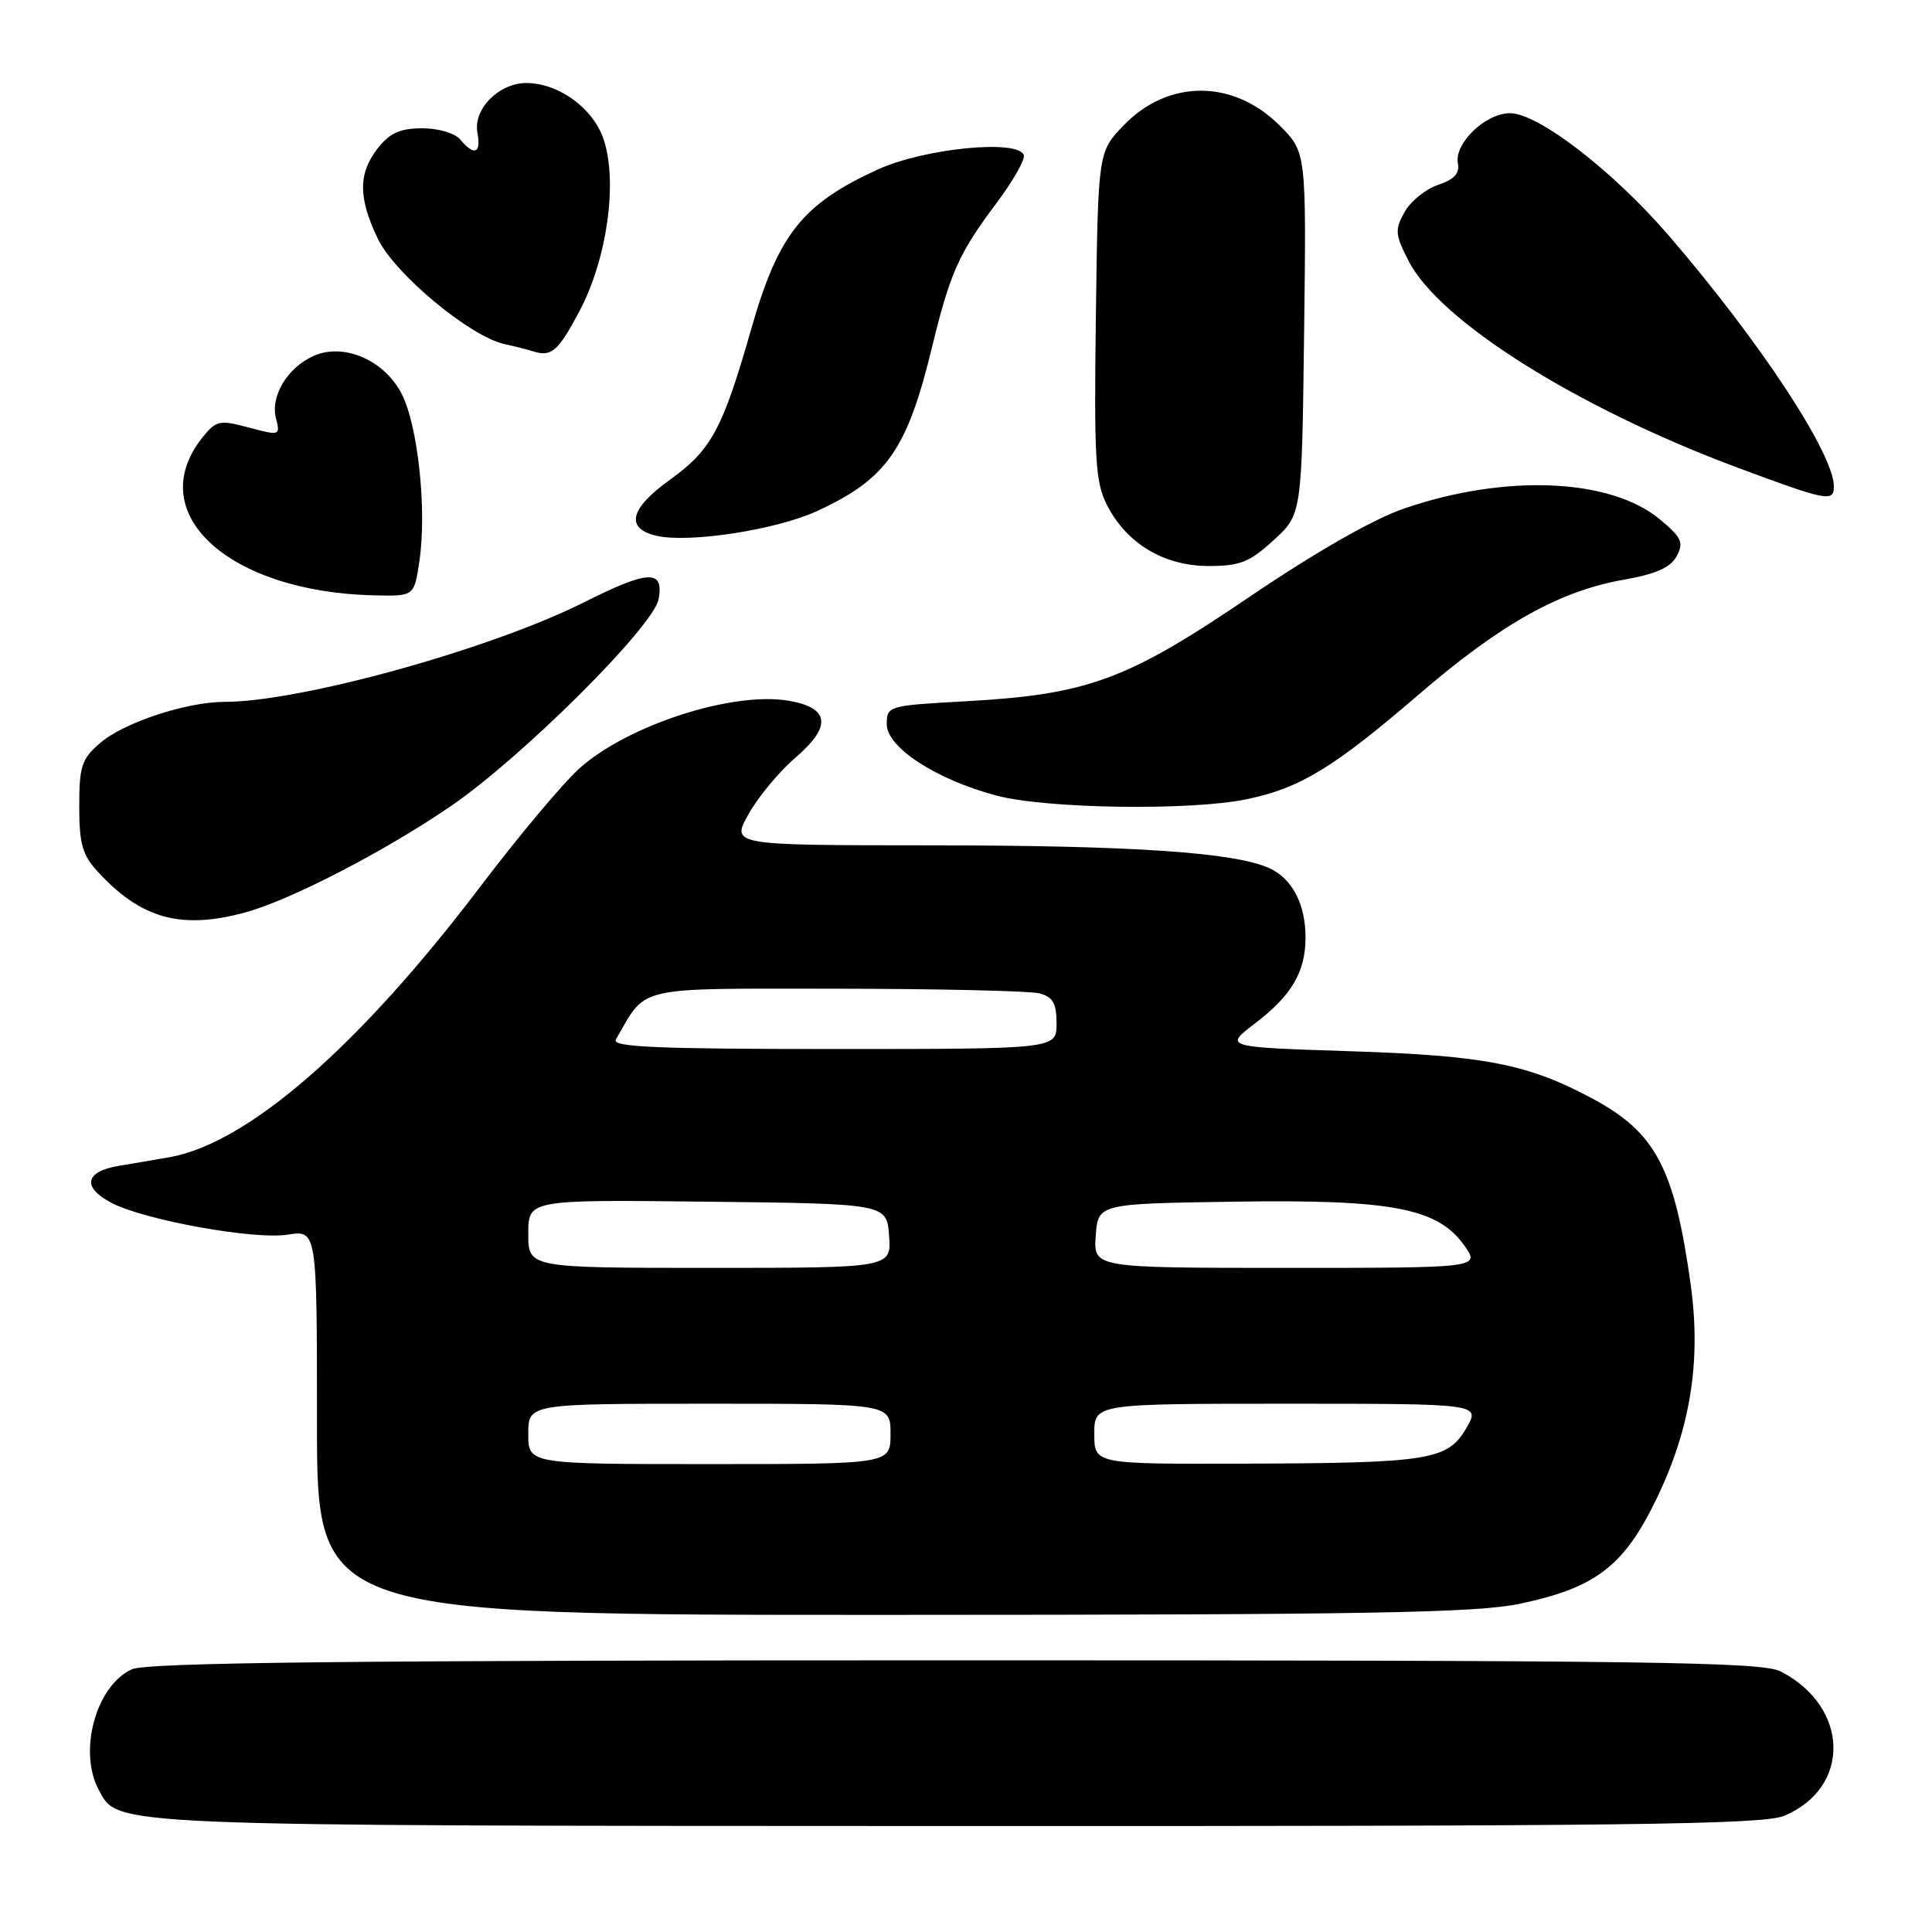 <?xml version="1.0" encoding="UTF-8" standalone="no"?>
<!DOCTYPE svg PUBLIC "-//W3C//DTD SVG 1.1//EN" "http://www.w3.org/Graphics/SVG/1.1/DTD/svg11.dtd" >
<svg xmlns="http://www.w3.org/2000/svg" xmlns:xlink="http://www.w3.org/1999/xlink" version="1.1" viewBox="0 0 256 256">
 <g >
 <path fill="currentColor"
d=" M 236.40 240.61 C 245.31 236.88 245.07 226.19 235.96 221.48 C 233.49 220.20 218.67 220.00 126.60 220.00 C 46.15 220.00 19.45 220.29 17.47 221.19 C 12.72 223.36 10.34 232.03 13.08 237.15 C 15.69 242.02 13.33 241.92 126.78 241.96 C 215.48 241.99 233.62 241.77 236.40 240.61 Z  M 201.43 212.50 C 211.42 210.38 215.14 207.54 219.41 198.78 C 223.99 189.39 225.44 180.39 224.02 170.17 C 221.88 154.82 219.40 150.09 211.12 145.63 C 202.49 140.98 196.82 139.87 178.84 139.29 C 162.17 138.75 162.17 138.75 166.33 135.58 C 171.13 131.92 172.96 128.81 172.99 124.30 C 173.01 119.84 171.24 116.43 168.20 115.04 C 163.56 112.93 149.96 112.02 123.19 112.01 C 96.87 112.00 96.87 112.00 99.19 107.87 C 100.46 105.60 103.23 102.26 105.34 100.45 C 110.25 96.24 109.97 93.79 104.49 92.85 C 97.06 91.58 83.10 96.11 76.75 101.84 C 74.56 103.82 68.66 110.86 63.65 117.47 C 47.61 138.63 32.90 151.45 22.50 153.33 C 20.85 153.62 17.81 154.14 15.75 154.48 C 11.23 155.22 10.83 157.34 14.82 159.41 C 19.23 161.69 33.73 164.30 38.10 163.60 C 42.00 162.98 42.00 162.98 42.00 188.49 C 42.00 214.00 42.00 214.00 118.25 213.98 C 181.42 213.97 195.69 213.71 201.43 212.50 Z  M 32.50 120.90 C 38.47 119.28 51.02 112.79 59.76 106.80 C 69.18 100.35 86.57 83.03 87.26 79.42 C 88.02 75.42 85.94 75.51 77.36 79.82 C 65.01 86.02 39.81 93.00 29.77 93.00 C 24.72 93.00 16.41 95.74 13.27 98.45 C 10.82 100.56 10.50 101.51 10.50 106.83 C 10.50 111.85 10.91 113.29 13.00 115.55 C 18.72 121.76 24.01 123.21 32.50 120.90 Z  M 165.20 105.90 C 172.28 104.43 176.70 101.74 188.00 92.02 C 198.85 82.68 206.65 78.31 215.13 76.82 C 219.44 76.06 221.35 75.21 222.17 73.69 C 223.13 71.88 222.83 71.22 219.97 68.84 C 213.42 63.36 199.44 62.77 186.00 67.40 C 181.93 68.80 174.26 73.19 165.50 79.13 C 149.28 90.13 144.13 92.02 128.00 92.92 C 117.67 93.49 117.50 93.54 117.50 95.96 C 117.50 99.03 124.02 103.28 132.00 105.41 C 138.62 107.17 157.73 107.45 165.20 105.90 Z  M 55.57 74.37 C 56.58 67.62 55.39 56.38 53.21 52.16 C 50.90 47.68 45.48 45.37 41.51 47.18 C 38.08 48.74 35.83 52.47 36.56 55.38 C 37.15 57.73 37.10 57.75 32.98 56.65 C 29.11 55.62 28.65 55.71 26.89 57.89 C 18.76 67.93 30.21 78.48 49.69 78.89 C 54.88 79.00 54.88 79.00 55.57 74.37 Z  M 168.76 71.58 C 172.50 68.16 172.50 68.16 172.80 44.16 C 173.10 20.17 173.10 20.17 169.56 16.63 C 163.44 10.51 154.83 10.48 148.94 16.56 C 145.50 20.11 145.50 20.11 145.21 41.80 C 144.96 61.02 145.13 63.90 146.71 66.98 C 149.32 72.05 154.26 75.00 160.16 75.00 C 164.31 75.00 165.58 74.49 168.76 71.58 Z  M 108.29 67.71 C 117.50 63.45 120.19 59.62 123.50 46.00 C 125.89 36.16 127.05 33.57 131.94 27.05 C 134.19 24.05 135.87 21.12 135.66 20.55 C 134.91 18.42 122.45 19.65 116.31 22.46 C 106.30 27.04 103.12 31.05 99.54 43.60 C 95.75 56.87 94.26 59.62 88.77 63.57 C 83.45 67.39 82.81 70.01 86.97 70.99 C 91.24 72.00 102.87 70.21 108.29 67.71 Z  M 243.00 64.47 C 243.00 60.13 233.25 45.31 221.16 31.26 C 213.75 22.65 203.83 15.00 200.08 15.00 C 196.82 15.00 192.66 19.02 193.18 21.66 C 193.44 22.97 192.68 23.79 190.55 24.50 C 188.91 25.05 186.91 26.67 186.11 28.10 C 184.80 30.45 184.85 31.09 186.66 34.60 C 190.78 42.61 209.10 54.10 230.33 62.00 C 242.04 66.36 243.00 66.55 243.00 64.47 Z  M 76.77 41.25 C 80.43 34.35 81.87 24.18 80.00 18.51 C 78.64 14.37 74.05 11.01 69.75 11.00 C 66.09 11.00 62.67 14.47 63.26 17.60 C 63.79 20.33 62.83 20.71 61.00 18.50 C 60.29 17.65 58.11 17.00 55.95 17.00 C 53.03 17.00 51.66 17.61 50.07 19.63 C 47.45 22.97 47.45 26.23 50.08 31.66 C 52.34 36.33 62.28 44.59 66.86 45.60 C 68.31 45.91 69.95 46.33 70.50 46.51 C 73.05 47.36 73.92 46.62 76.77 41.25 Z  M 70.00 190.00 C 70.00 186.00 70.00 186.00 94.00 186.00 C 118.00 186.00 118.00 186.00 118.00 190.00 C 118.00 194.00 118.00 194.00 94.00 194.00 C 70.00 194.00 70.00 194.00 70.00 190.00 Z  M 145.00 190.00 C 145.00 186.00 145.00 186.00 170.59 186.00 C 196.18 186.00 196.18 186.00 194.29 189.24 C 191.81 193.49 189.43 193.87 164.75 193.94 C 145.00 194.00 145.00 194.00 145.00 190.00 Z  M 70.00 163.48 C 70.00 158.96 70.00 158.96 93.75 159.23 C 117.50 159.50 117.50 159.50 117.81 163.75 C 118.11 168.00 118.11 168.00 94.06 168.00 C 70.00 168.00 70.00 168.00 70.00 163.48 Z  M 145.19 163.75 C 145.50 159.50 145.50 159.50 163.41 159.23 C 184.37 158.91 190.48 160.06 194.01 165.01 C 196.14 168.00 196.14 168.00 170.51 168.00 C 144.89 168.00 144.89 168.00 145.19 163.75 Z  M 81.60 137.75 C 85.77 130.54 83.80 131.00 110.82 131.01 C 124.39 131.02 136.51 131.30 137.75 131.63 C 139.52 132.10 140.00 132.95 140.00 135.62 C 140.00 139.00 140.00 139.00 110.44 139.00 C 87.07 139.00 81.03 138.74 81.60 137.75 Z "/>
</g>
</svg>